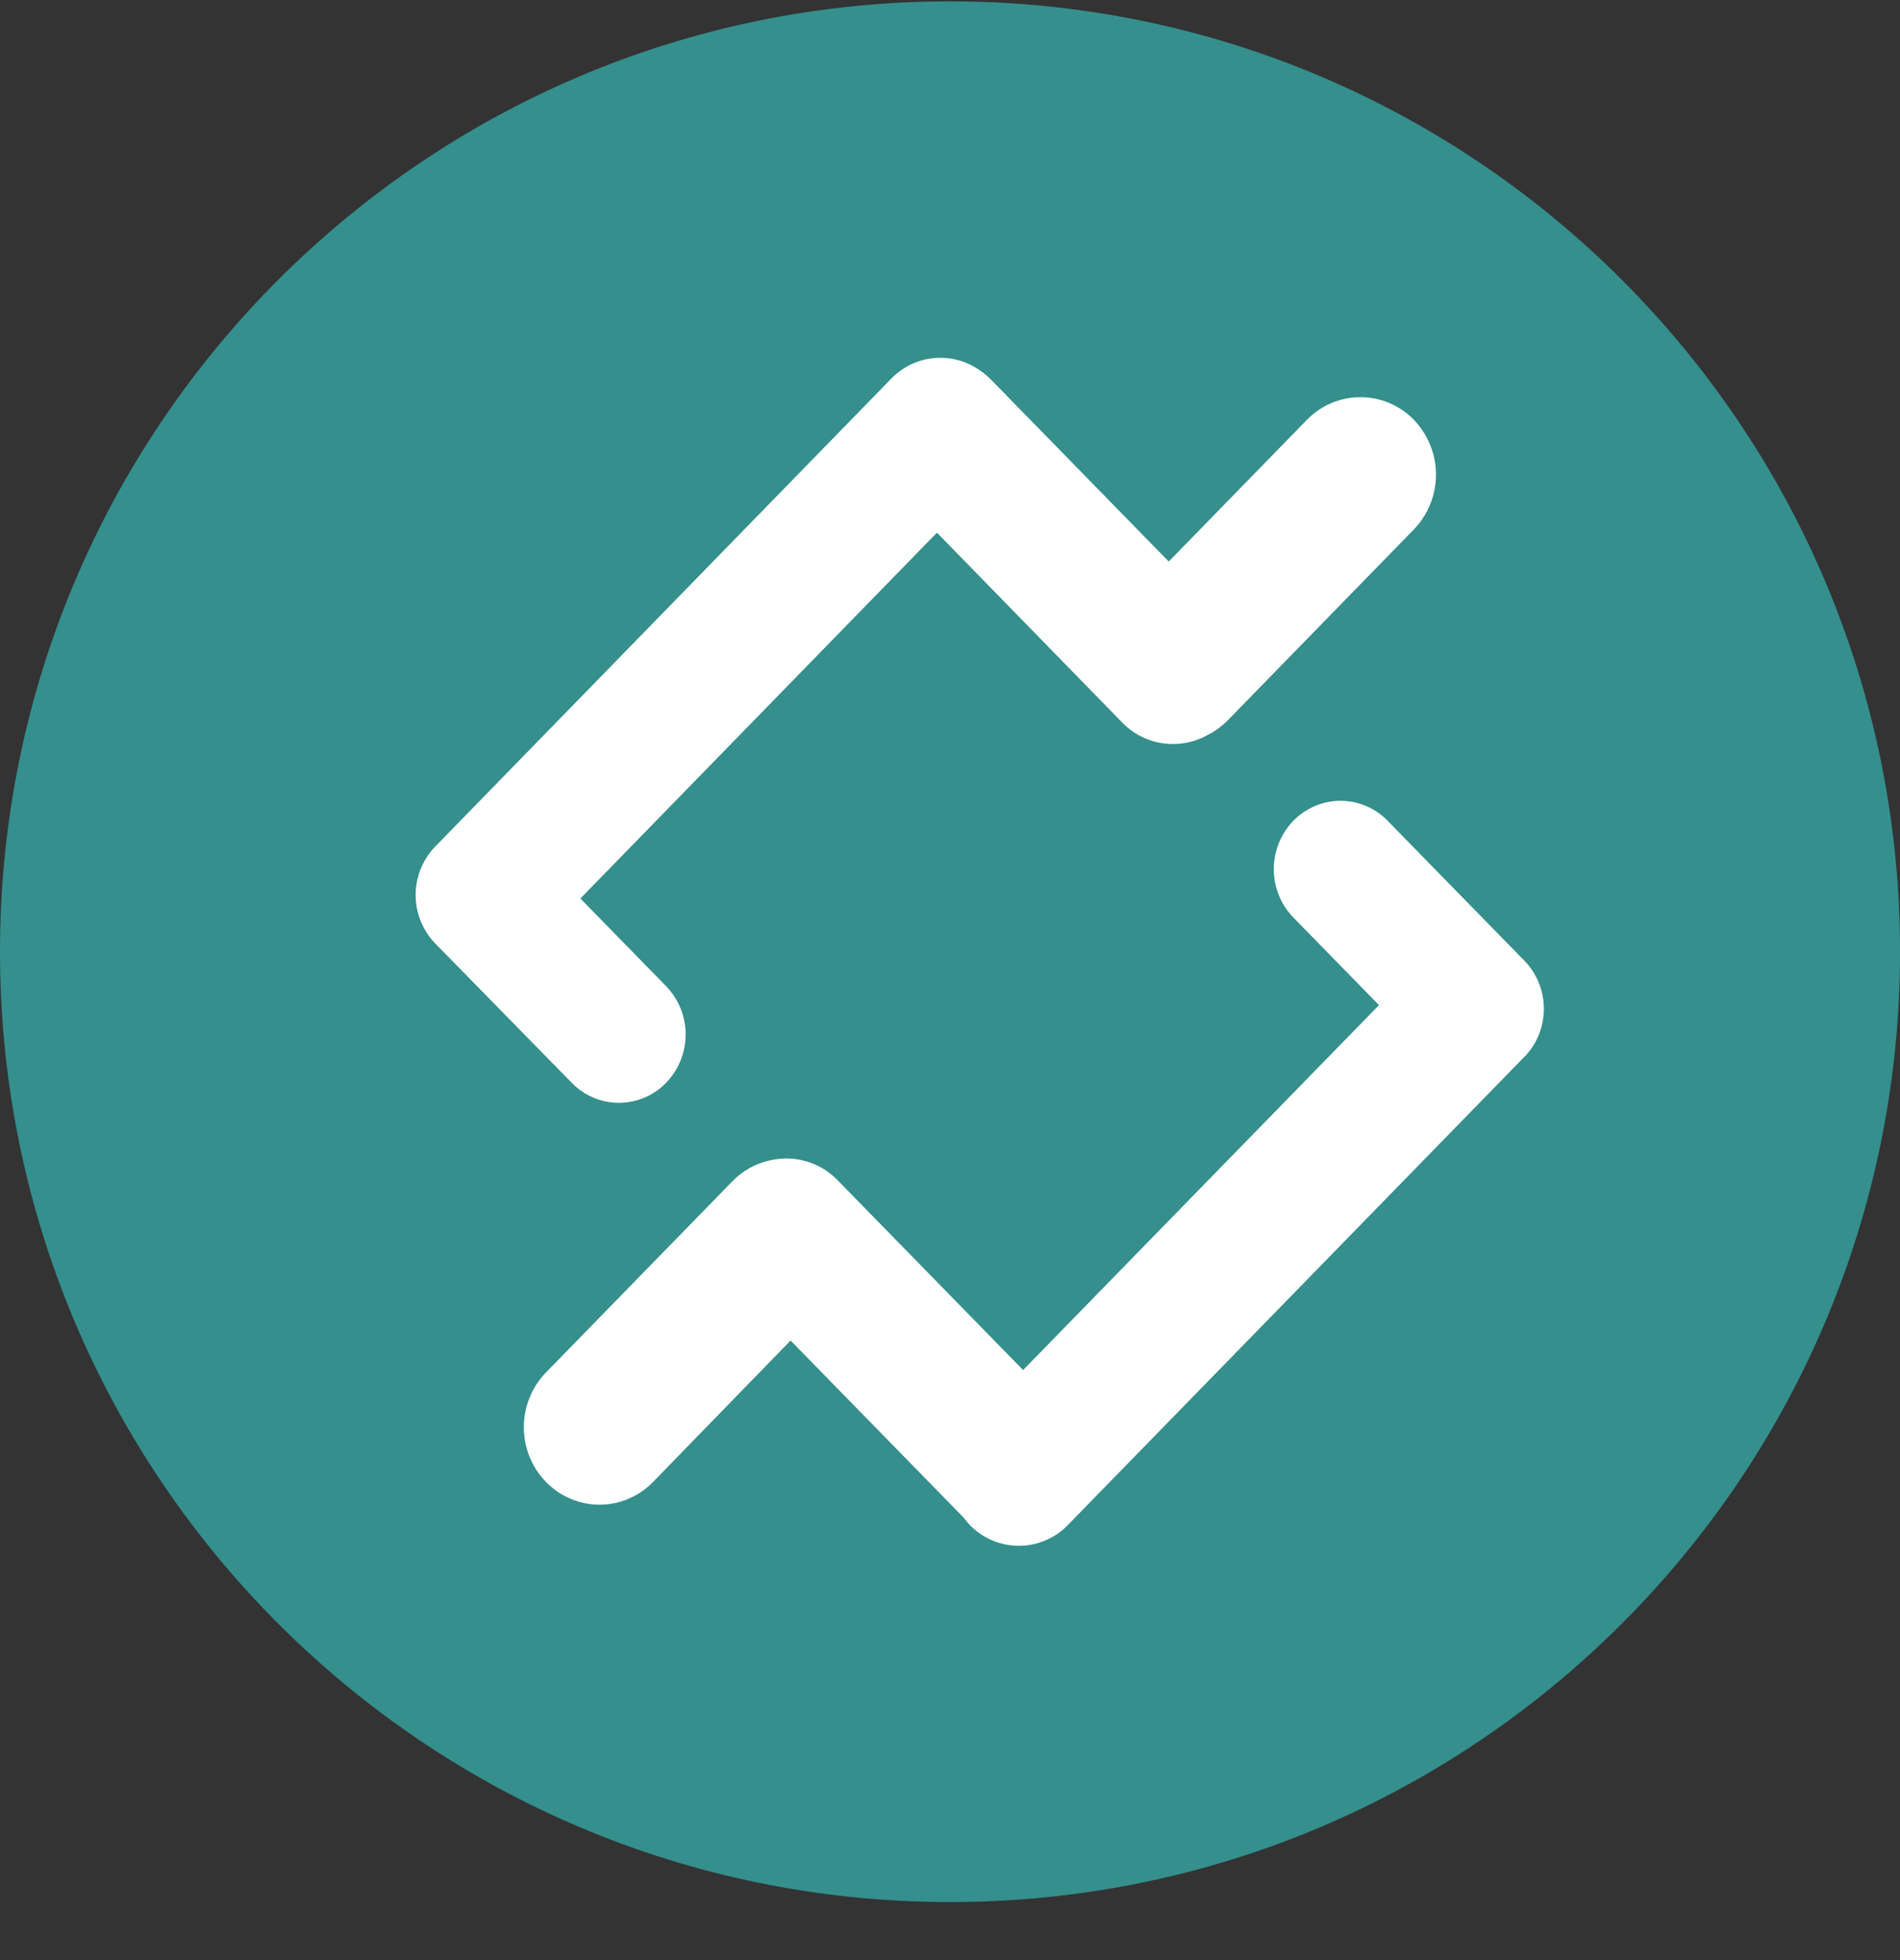 <svg width="32" height="33" viewBox="0 0 32 33" fill="none" xmlns="http://www.w3.org/2000/svg">
<rect x="0" y="0" width="32" height="33" fill="#333333" stroke="none"/>
<g clip-path="url(#clip0_1_6459)">
<path d="M16 32.023C24.837 32.023 32.001 24.86 32.001 16.023C32.001 7.187 24.837 0.023 16 0.023C7.164 0.023 0 7.187 0 16.023C0 24.86 7.164 32.023 16 32.023Z" fill="#348F8D"/>
<path d="M23.812 7.068C24.051 7.316 24.185 7.647 24.185 7.991C24.185 8.335 24.051 8.666 23.812 8.914L20.682 12.123C20.583 12.225 20.467 12.309 20.34 12.373C20.111 12.503 19.844 12.552 19.583 12.514C19.322 12.476 19.081 12.352 18.898 12.162L15.78 8.968L9.775 15.127L11.225 16.61C11.434 16.829 11.549 17.12 11.548 17.422C11.546 17.723 11.428 18.013 11.218 18.23C11.116 18.336 10.993 18.421 10.858 18.478C10.722 18.536 10.576 18.566 10.429 18.567C10.281 18.568 10.135 18.539 9.999 18.482C9.863 18.425 9.74 18.342 9.636 18.237L7.33 15.884C7.119 15.665 7 15.373 7 15.068C7 14.764 7.119 14.471 7.33 14.252L7.346 14.237C7.351 14.232 7.356 14.227 7.36 14.222L14.984 6.402H14.985L14.986 6.401L15.011 6.375C15.202 6.177 15.457 6.054 15.73 6.029C16.003 6.003 16.276 6.076 16.5 6.234C16.572 6.283 16.64 6.338 16.7 6.401L19.684 9.454L22.011 7.068C22.128 6.947 22.268 6.852 22.423 6.786C22.578 6.721 22.744 6.687 22.912 6.687C23.081 6.687 23.247 6.721 23.402 6.786C23.556 6.852 23.696 6.947 23.813 7.068H23.812ZM25.67 16.17C25.883 16.388 26.002 16.679 26.002 16.983C26.002 17.287 25.884 17.579 25.671 17.797L25.655 17.812C25.65 17.817 25.645 17.822 25.64 17.827L17.986 25.674C17.87 25.795 17.729 25.888 17.572 25.948C17.416 26.009 17.248 26.034 17.081 26.022C16.914 26.011 16.752 25.963 16.605 25.882C16.458 25.801 16.331 25.689 16.232 25.553L13.315 22.569L11.002 24.947C10.68 25.279 10.21 25.41 9.769 25.289C9.328 25.168 8.983 24.816 8.865 24.364C8.748 23.913 8.875 23.431 9.2 23.102L12.329 19.894C12.507 19.708 12.736 19.582 12.986 19.532C13.39 19.442 13.812 19.568 14.105 19.868L17.231 23.066L23.225 16.922L21.775 15.439C21.567 15.22 21.452 14.93 21.453 14.628C21.454 14.326 21.573 14.036 21.782 13.819C21.885 13.713 22.008 13.629 22.143 13.571C22.279 13.513 22.424 13.483 22.572 13.482C22.719 13.482 22.865 13.51 23.002 13.567C23.138 13.624 23.261 13.707 23.364 13.812L25.637 16.137L25.639 16.139L25.642 16.141L25.67 16.17Z" fill="white"/>
</g>
<defs>
<clipPath id="clip0_1_6459">
<rect width="32" height="32" fill="white" transform="translate(0 0.023)"/>
</clipPath>
</defs>
</svg>
